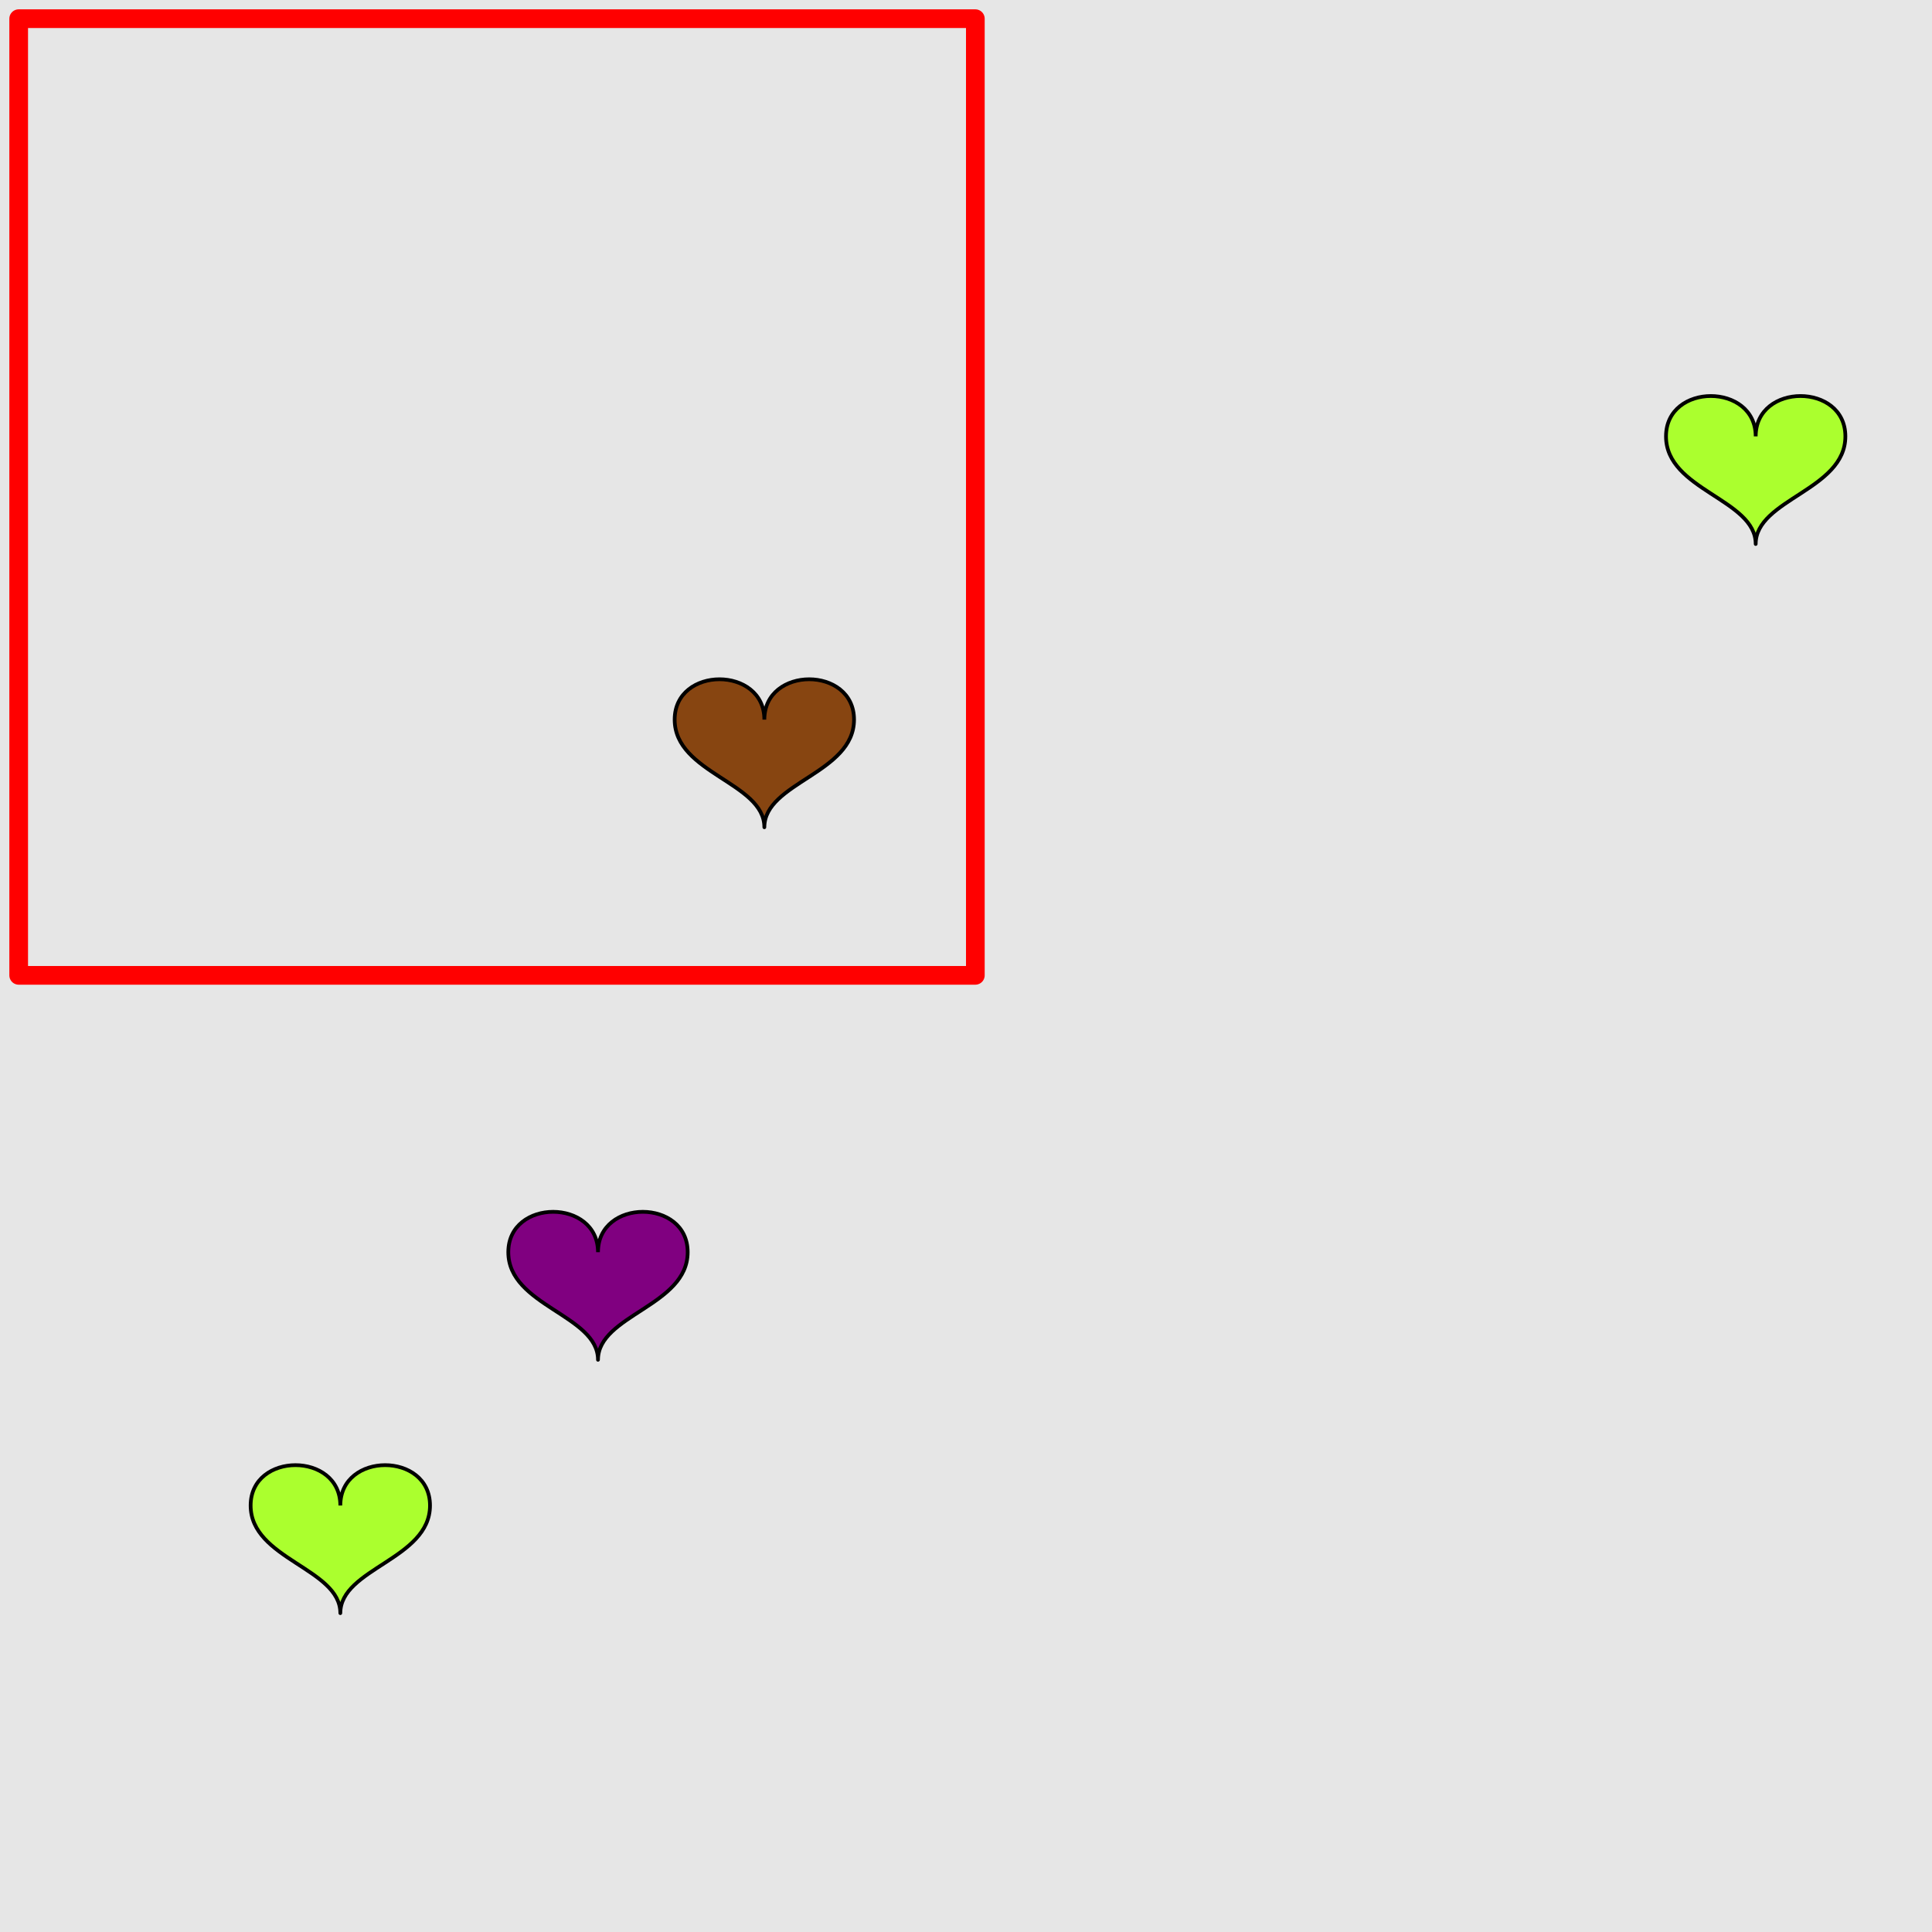 <?xml version="1.0" encoding="UTF-8"?>
<svg xmlns="http://www.w3.org/2000/svg" xmlns:xlink="http://www.w3.org/1999/xlink" width="517pt" height="517pt" viewBox="0 0 517 517" version="1.1">
<g id="surface311">
<rect x="0" y="0" width="517" height="517" style="fill:rgb(90%,90%,90%);fill-opacity:1;stroke:none;"/>
<path style="fill:none;stroke-width:5;stroke-linecap:butt;stroke-linejoin:round;stroke:rgb(100%,0%,0%);stroke-opacity:1;stroke-miterlimit:10;" d="M 5 5 L 261 5 L 261 261 L 5 261 Z M 5 5 "/>
<path style="fill-rule:nonzero;fill:rgb(53%,27%,7%);fill-opacity:1;stroke-width:1;stroke-linecap:butt;stroke-linejoin:round;stroke:rgb(0%,0%,0%);stroke-opacity:1;stroke-miterlimit:10;" d="M 204.539 192.57 C 204.539 178.172 180.539 178.172 180.539 192.57 C 180.539 206.973 204.539 209.371 204.539 221.371 C 204.539 209.371 228.539 206.973 228.539 192.57 C 228.539 178.172 204.539 178.172 204.539 192.57 "/>
<path style="fill-rule:nonzero;fill:rgb(50%,0%,50%);fill-opacity:1;stroke-width:1;stroke-linecap:butt;stroke-linejoin:round;stroke:rgb(0%,0%,0%);stroke-opacity:1;stroke-miterlimit:10;" d="M 160.023 335.078 C 160.023 320.68 136.023 320.68 136.023 335.078 C 136.023 349.48 160.023 351.879 160.023 363.879 C 160.023 351.879 184.023 349.48 184.023 335.078 C 184.023 320.68 160.023 320.68 160.023 335.078 "/>
<path style="fill-rule:nonzero;fill:rgb(67%,100%,18%);fill-opacity:1;stroke-width:1;stroke-linecap:butt;stroke-linejoin:round;stroke:rgb(0%,0%,0%);stroke-opacity:1;stroke-miterlimit:10;" d="M 91.07 402.871 C 91.07 388.469 67.07 388.469 67.07 402.871 C 67.07 417.27 91.07 419.672 91.07 431.672 C 91.07 419.672 115.07 417.27 115.07 402.871 C 115.07 388.469 91.07 388.469 91.07 402.871 "/>
<path style="fill-rule:nonzero;fill:rgb(67%,100%,18%);fill-opacity:1;stroke-width:1;stroke-linecap:butt;stroke-linejoin:round;stroke:rgb(0%,0%,0%);stroke-opacity:1;stroke-miterlimit:10;" d="M 469.82 116.777 C 469.82 102.375 445.82 102.375 445.82 116.777 C 445.82 131.176 469.82 133.574 469.82 145.574 C 469.82 133.574 493.82 131.176 493.82 116.777 C 493.82 102.375 469.82 102.375 469.82 116.777 "/>
</g>
</svg>
